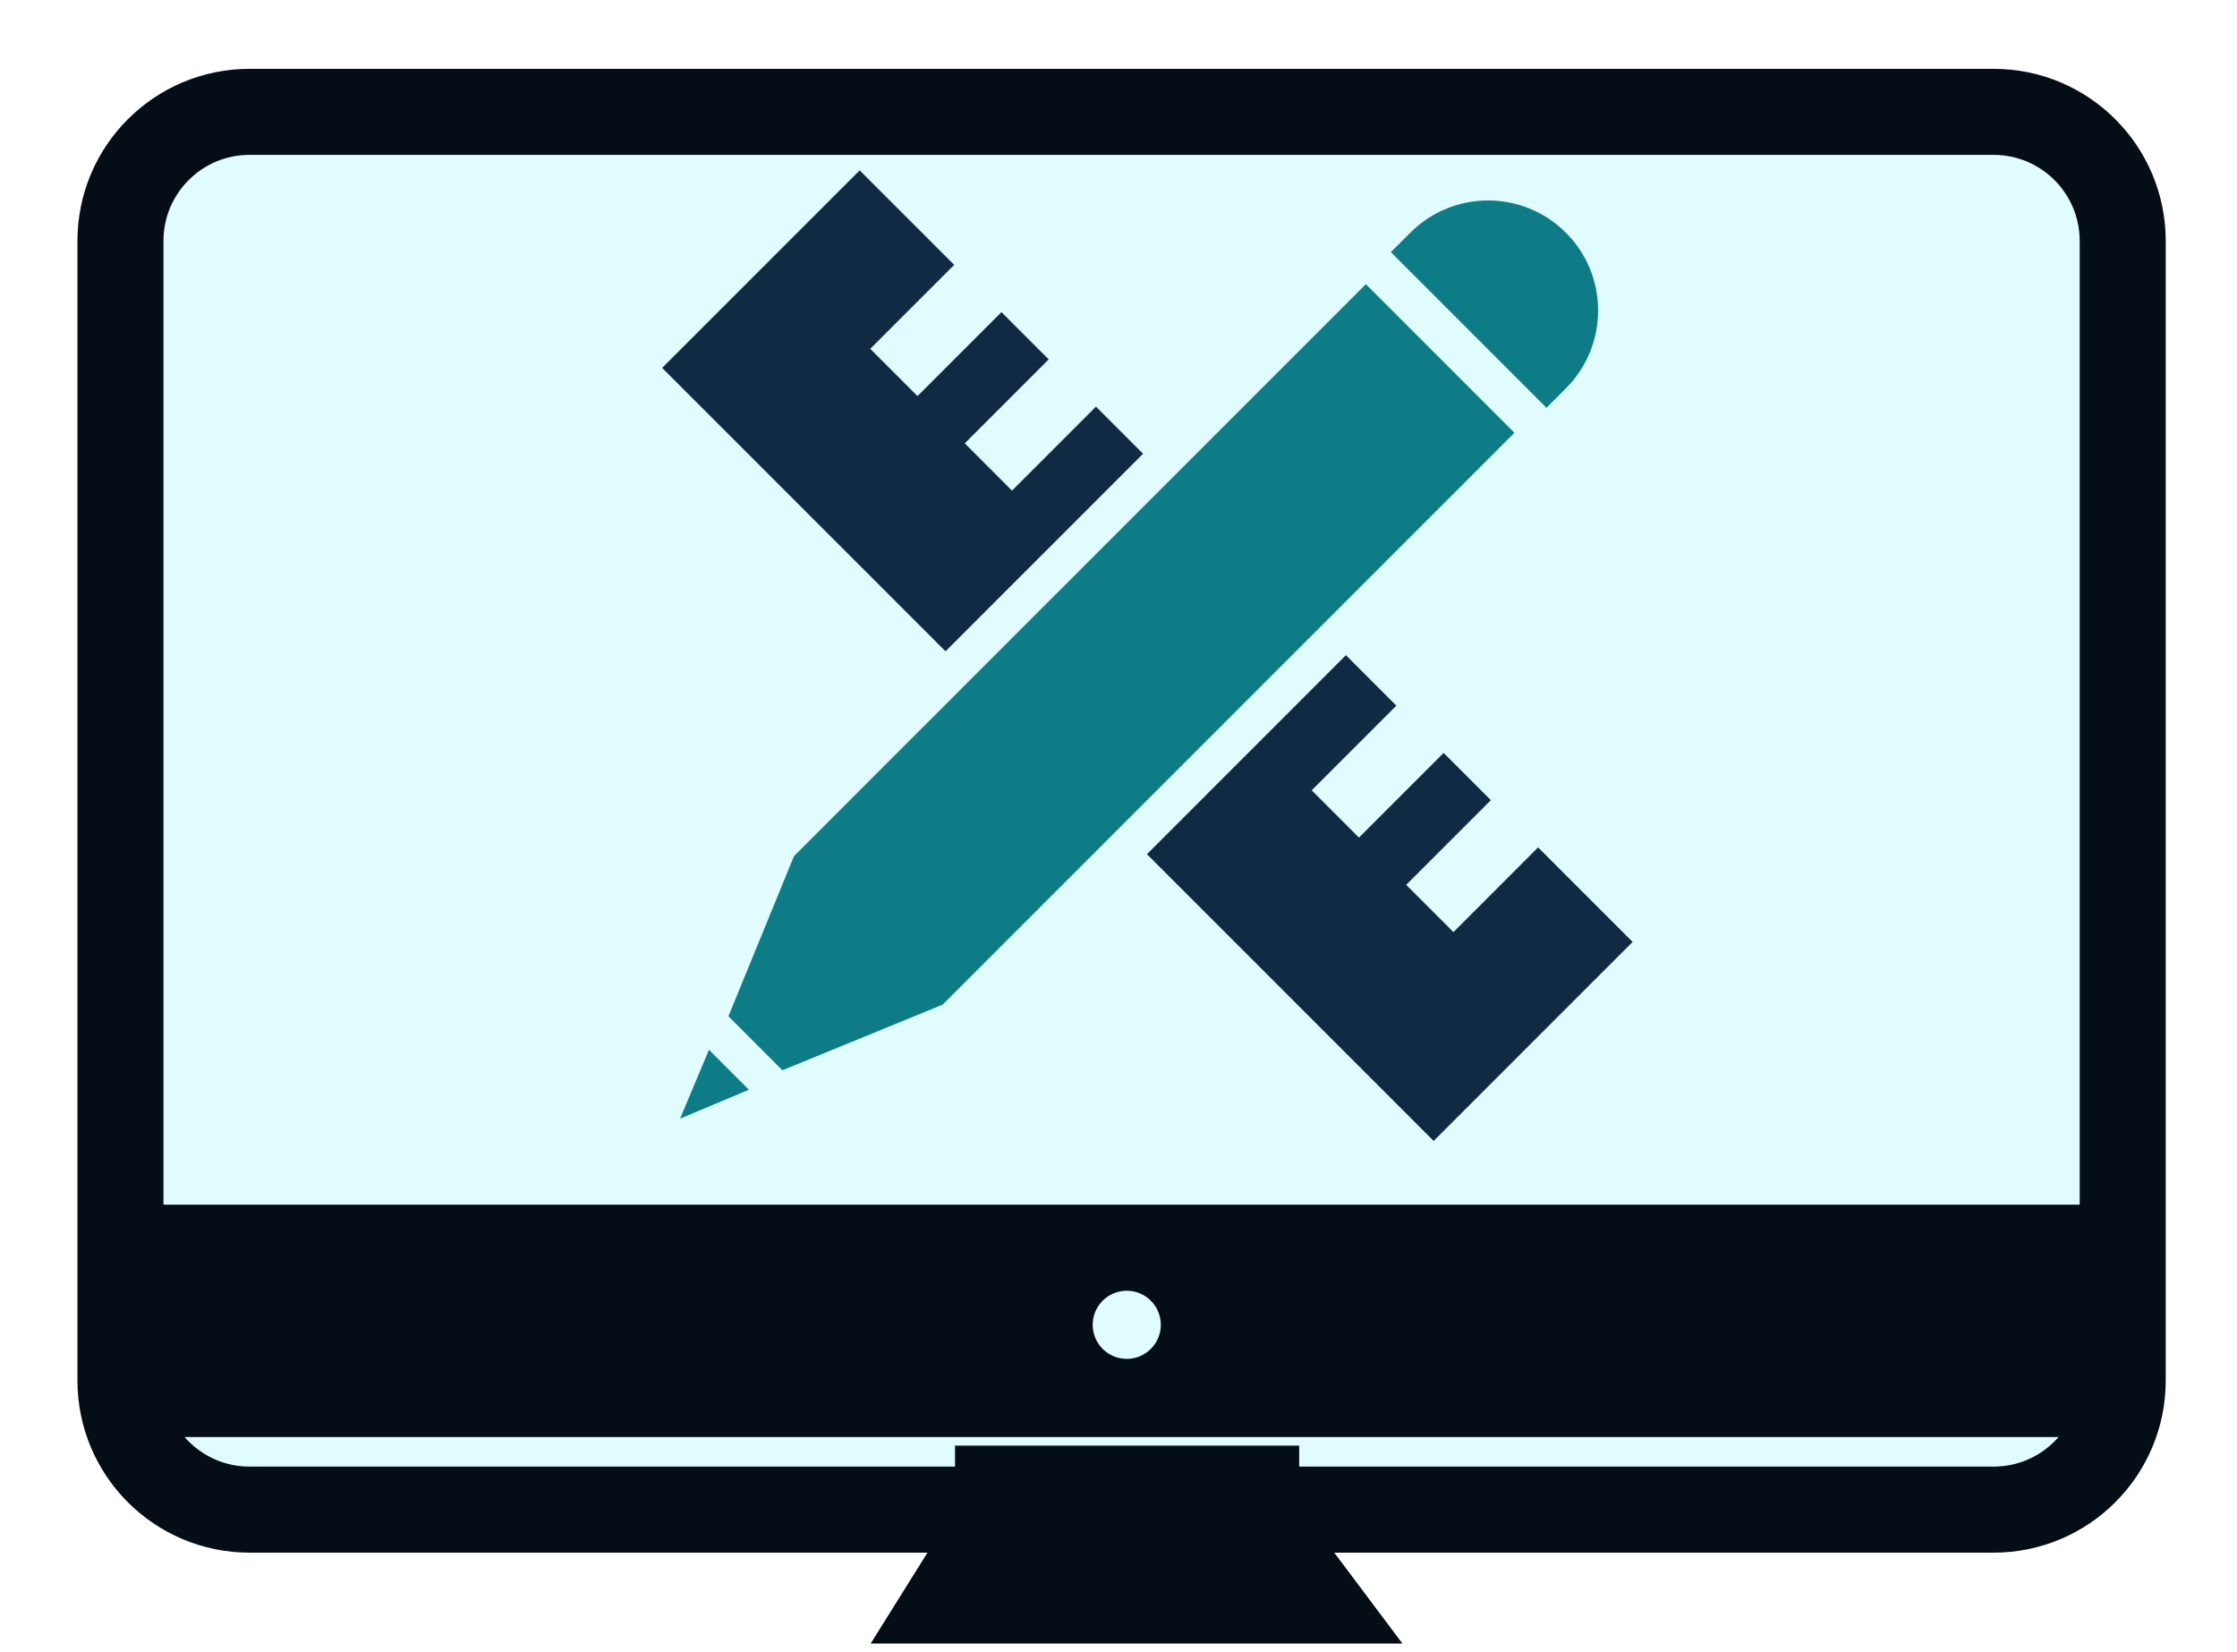 <svg width="130" height="96" viewBox="0 0 130 96" fill="none" xmlns="http://www.w3.org/2000/svg">
<g filter="url(#filter0_d)">
<path d="M9.5 10C9.5 7.239 11.739 5 14.5 5H115.858C118.62 5 120.858 7.239 120.858 10V76.219C120.858 78.98 118.62 81.219 115.858 81.219H14.5C11.739 81.219 9.5 78.98 9.5 76.219V10Z" fill="#E0FCFF"/>
<path d="M14.5 2.5C10.358 2.5 7 5.858 7 10V76.219C7 80.361 10.358 83.719 14.5 83.719H115.858C120 83.719 123.358 80.361 123.358 76.219V10C123.358 5.858 120 2.5 115.858 2.5H14.5Z" stroke="#050E16" stroke-width="5"/>
</g>
<path d="M6 70H122.5L122 83.5H10L6.5 77L6 70Z" fill="#050E16"/>
<path d="M67.459 76.98C67.459 78.073 66.573 78.959 65.48 78.959C64.386 78.959 63.5 78.073 63.5 76.98C63.5 75.886 64.386 75 65.48 75C66.573 75 67.459 75.886 67.459 76.98Z" fill="#E0FCFF"/>
<rect x="55.5" y="84" width="20" height="4" fill="#050E16"/>
<path d="M51.5 95L56.5 87H74.5L80.5 95H51.5Z" fill="#050E16" stroke="#050E16"/>
<path fill-rule="evenodd" clip-rule="evenodd" d="M81.957 13.522C84.454 11.024 88.503 11.024 91 13.522C93.497 16.019 93.497 20.068 91 22.565L89.87 23.695L80.827 14.651L81.957 13.522ZM79.375 16.512L88.009 25.147L57.258 55.898L57.258 55.898L54.779 58.377L45.468 62.191L42.331 59.053L46.144 49.743L48.592 47.296L48.614 47.273L79.375 16.512ZM39.522 65L41.201 61L43.522 63.321L39.522 65Z" fill="#0E7C86"/>
<path fill-rule="evenodd" clip-rule="evenodd" d="M49.959 9.899L38.48 21.377L54.948 37.845L66.427 26.366L63.69 23.629L58.811 28.508L56.065 25.762L60.944 20.883L58.197 18.137L53.319 23.015L50.573 20.269L55.451 15.391L49.959 9.899Z" fill="#102A43"/>
<path fill-rule="evenodd" clip-rule="evenodd" d="M66.653 49.635L78.216 38.071L81.148 41.003L76.227 45.924L78.973 48.67L83.894 43.749L86.64 46.495L81.719 51.415L84.465 54.161L89.385 49.24L94.877 54.732L83.314 66.296L66.653 49.635Z" fill="#102A43"/>
<defs>
<filter id="filter0_d" x="0.5" y="0" width="129.358" height="94.219" filterUnits="userSpaceOnUse" color-interpolation-filters="sRGB">
<feFlood flood-opacity="0" result="BackgroundImageFix"/>
<feColorMatrix in="SourceAlpha" type="matrix" values="0 0 0 0 0 0 0 0 0 0 0 0 0 0 0 0 0 0 127 0"/>
<feOffset dy="4"/>
<feGaussianBlur stdDeviation="2"/>
<feColorMatrix type="matrix" values="0 0 0 0 0 0 0 0 0 0 0 0 0 0 0 0 0 0 0.25 0"/>
<feBlend mode="normal" in2="BackgroundImageFix" result="effect1_dropShadow"/>
<feBlend mode="normal" in="SourceGraphic" in2="effect1_dropShadow" result="shape"/>
</filter>
</defs>
</svg>
